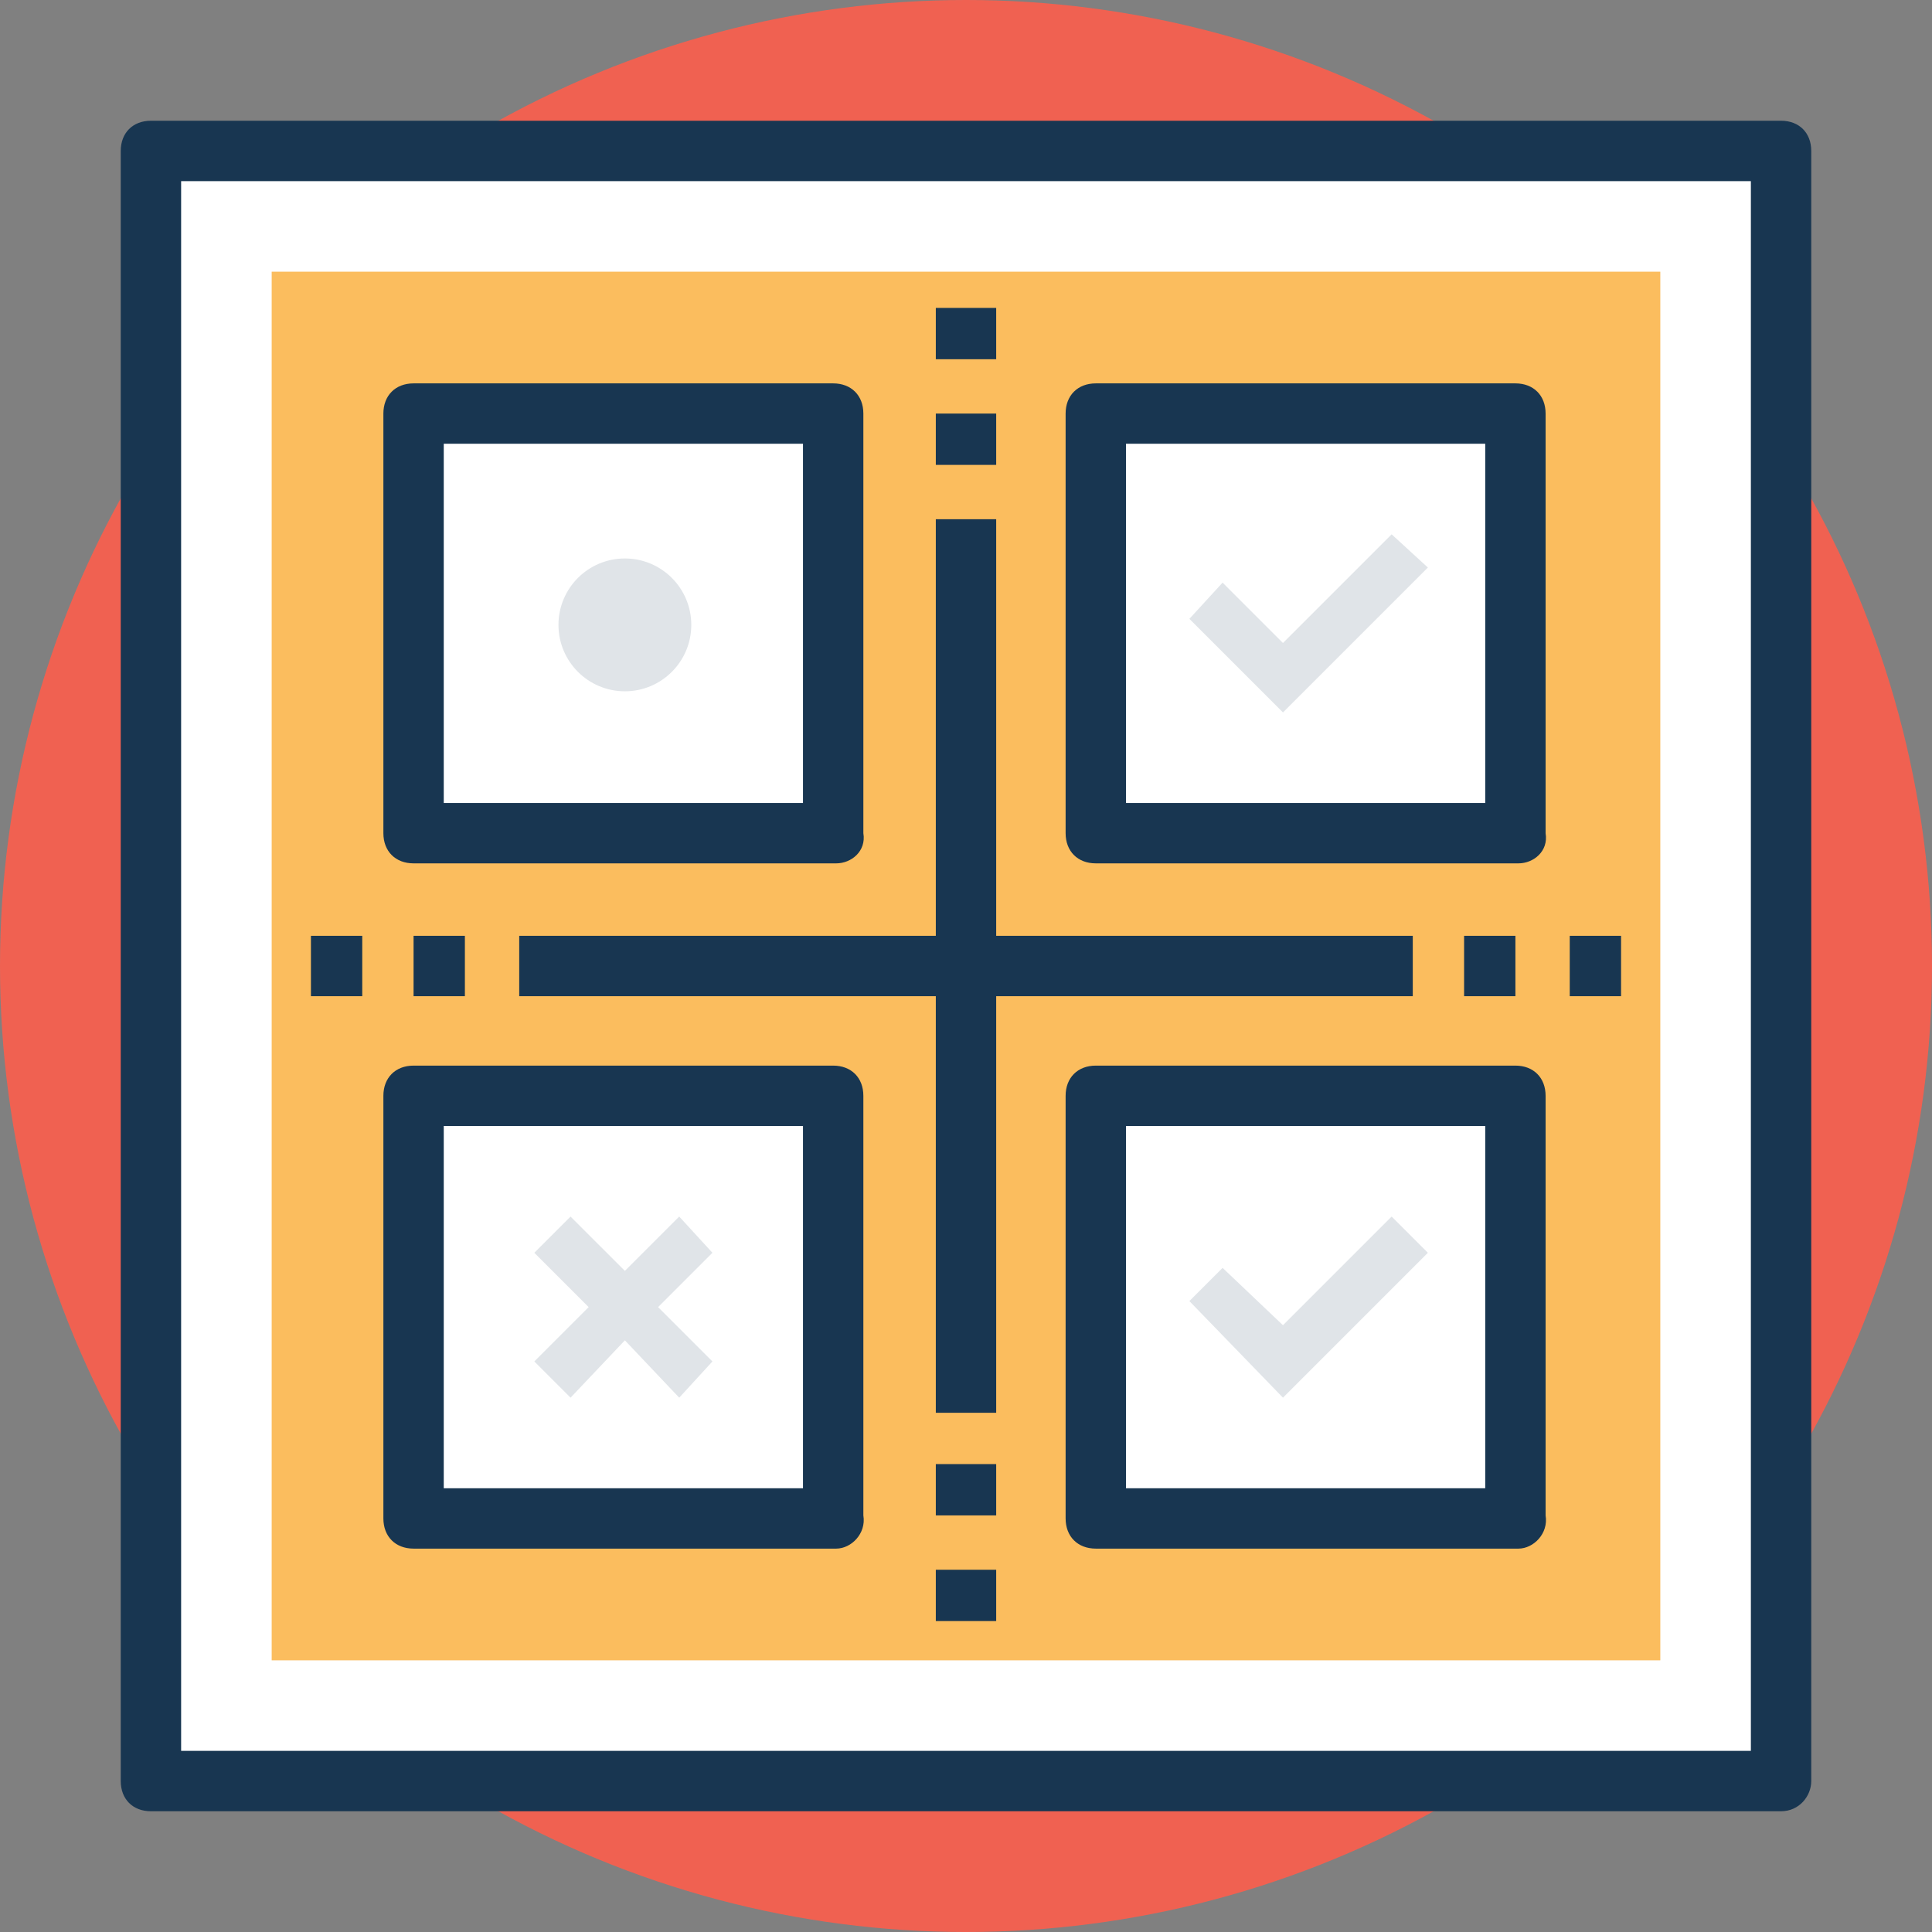 <?xml version="1.0" encoding="iso-8859-1"?>
<!-- Generator: Adobe Illustrator 19.0.0, SVG Export Plug-In . SVG Version: 6.00 Build 0)  -->
<svg version="1.1" id="Capa_1" xmlns="http://www.w3.org/2000/svg" xmlns:xlink="http://www.w3.org/1999/xlink" x="0px" y="0px"
	 viewBox="0 0 504.123 504.123" style="enable-background:new 0 0 504.123 504.123;" xml:space="preserve">
<rect x="0" y="0" width="504.123" height="504.123" fill="#808080" stroke="none"/>
<circle style="fill:#F06151;" cx="252.062" cy="252.062" r="252.062"/>
<rect x="39.385" y="39.385" style="fill:#FFFFFF;" width="425.354" height="425.354"/>
<path style="fill:#183651;" d="M464.738,472.615H39.385c-4.726,0-7.877-3.151-7.877-7.877V39.385c0-4.726,3.151-7.877,7.877-7.877
	h425.354c4.726,0,7.877,3.151,7.877,7.877v425.354C472.615,468.677,469.465,472.615,464.738,472.615z M47.262,456.862h409.6v-409.6
	h-409.6V456.862z"/>
<rect x="70.892" y="70.892" style="fill:#FBBD5E;" width="362.338" height="362.338"/>
<rect x="285.932" y="107.914" style="fill:#FFFFFF;" width="109.489" height="109.489"/>
<path style="fill:#183651;" d="M396.209,225.28H285.932c-4.726,0-7.877-3.151-7.877-7.877V107.914c0-4.726,3.151-7.877,7.877-7.877
	h109.489c4.726,0,7.877,3.151,7.877,7.877v109.489C404.086,222.129,400.148,225.28,396.209,225.28z M293.809,209.526h93.735v-93.735
	h-93.735V209.526z"/>
<rect x="107.914" y="107.914" style="fill:#FFFFFF;" width="109.489" height="109.489"/>
<path style="fill:#183651;" d="M218.191,225.28H107.914c-4.726,0-7.877-3.151-7.877-7.877V107.914c0-4.726,3.151-7.877,7.877-7.877
	h109.489c4.726,0,7.877,3.151,7.877,7.877v109.489C226.068,222.129,222.129,225.28,218.191,225.28z M115.791,209.526h93.735v-93.735
	h-93.735V209.526z"/>
<rect x="285.932" y="285.932" style="fill:#FFFFFF;" width="109.489" height="109.489"/>
<path style="fill:#183651;" d="M396.209,404.086H285.932c-4.726,0-7.877-3.151-7.877-7.877V285.932c0-4.726,3.151-7.877,7.877-7.877
	h109.489c4.726,0,7.877,3.151,7.877,7.877v109.489C404.086,400.148,400.148,404.086,396.209,404.086z M293.809,388.332h93.735
	v-94.523h-93.735V388.332z"/>
<rect x="107.914" y="285.932" style="fill:#FFFFFF;" width="109.489" height="109.489"/>
<path style="fill:#183651;" d="M218.191,404.086H107.914c-4.726,0-7.877-3.151-7.877-7.877V285.932c0-4.726,3.151-7.877,7.877-7.877
	h109.489c4.726,0,7.877,3.151,7.877,7.877v109.489C226.068,400.148,222.129,404.086,218.191,404.086z M115.791,388.332h93.735
	v-94.523h-93.735V388.332z"/>
<g>
	<polygon style="fill:#E0E4E8;" points="334.769,185.895 310.351,161.477 319.015,152.025 334.769,167.778 363.126,139.422 
		372.578,148.086 	"/>
	<polygon style="fill:#E0E4E8;" points="334.769,364.702 310.351,339.495 319.015,330.831 334.769,345.797 363.126,317.44 
		372.578,326.892 	"/>
	<polygon style="fill:#E0E4E8;" points="185.895,326.892 177.231,317.44 163.052,331.618 148.874,317.44 139.422,326.892 
		153.6,341.071 139.422,355.249 148.874,364.702 163.052,349.735 177.231,364.702 185.895,355.249 171.717,341.071 	"/>
</g>
<g>
	<rect x="244.185" y="80.345" style="fill:#183651;" width="15.754" height="13.391"/>
	<rect x="244.185" y="107.914" style="fill:#183651;" width="15.754" height="13.391"/>
	<rect x="244.185" y="382.031" style="fill:#183651;" width="15.754" height="13.391"/>
	<rect x="244.185" y="409.6" style="fill:#183651;" width="15.754" height="13.391"/>
</g>
<g>
	<rect x="244.185" y="135.483" style="fill:#183651;" width="15.754" height="233.157"/>
	<rect x="409.6" y="244.185" style="fill:#183651;" width="13.391" height="15.754"/>
	<rect x="382.031" y="244.185" style="fill:#183651;" width="13.391" height="15.754"/>
	<rect x="107.914" y="244.185" style="fill:#183651;" width="13.391" height="15.754"/>
	<rect x="81.132" y="244.185" style="fill:#183651;" width="13.391" height="15.754"/>
</g>
<rect x="135.483" y="244.185" style="fill:#183651;" width="233.157" height="15.754"/>
<circle style="fill:#E0E4E8;" cx="163.052" cy="163.052" r="17.329"/>
<g>
</g>
<g>
</g>
<g>
</g>
<g>
</g>
<g>
</g>
<g>
</g>
<g>
</g>
<g>
</g>
<g>
</g>
<g>
</g>
<g>
</g>
<g>
</g>
<g>
</g>
<g>
</g>
<g>
</g>
</svg>
